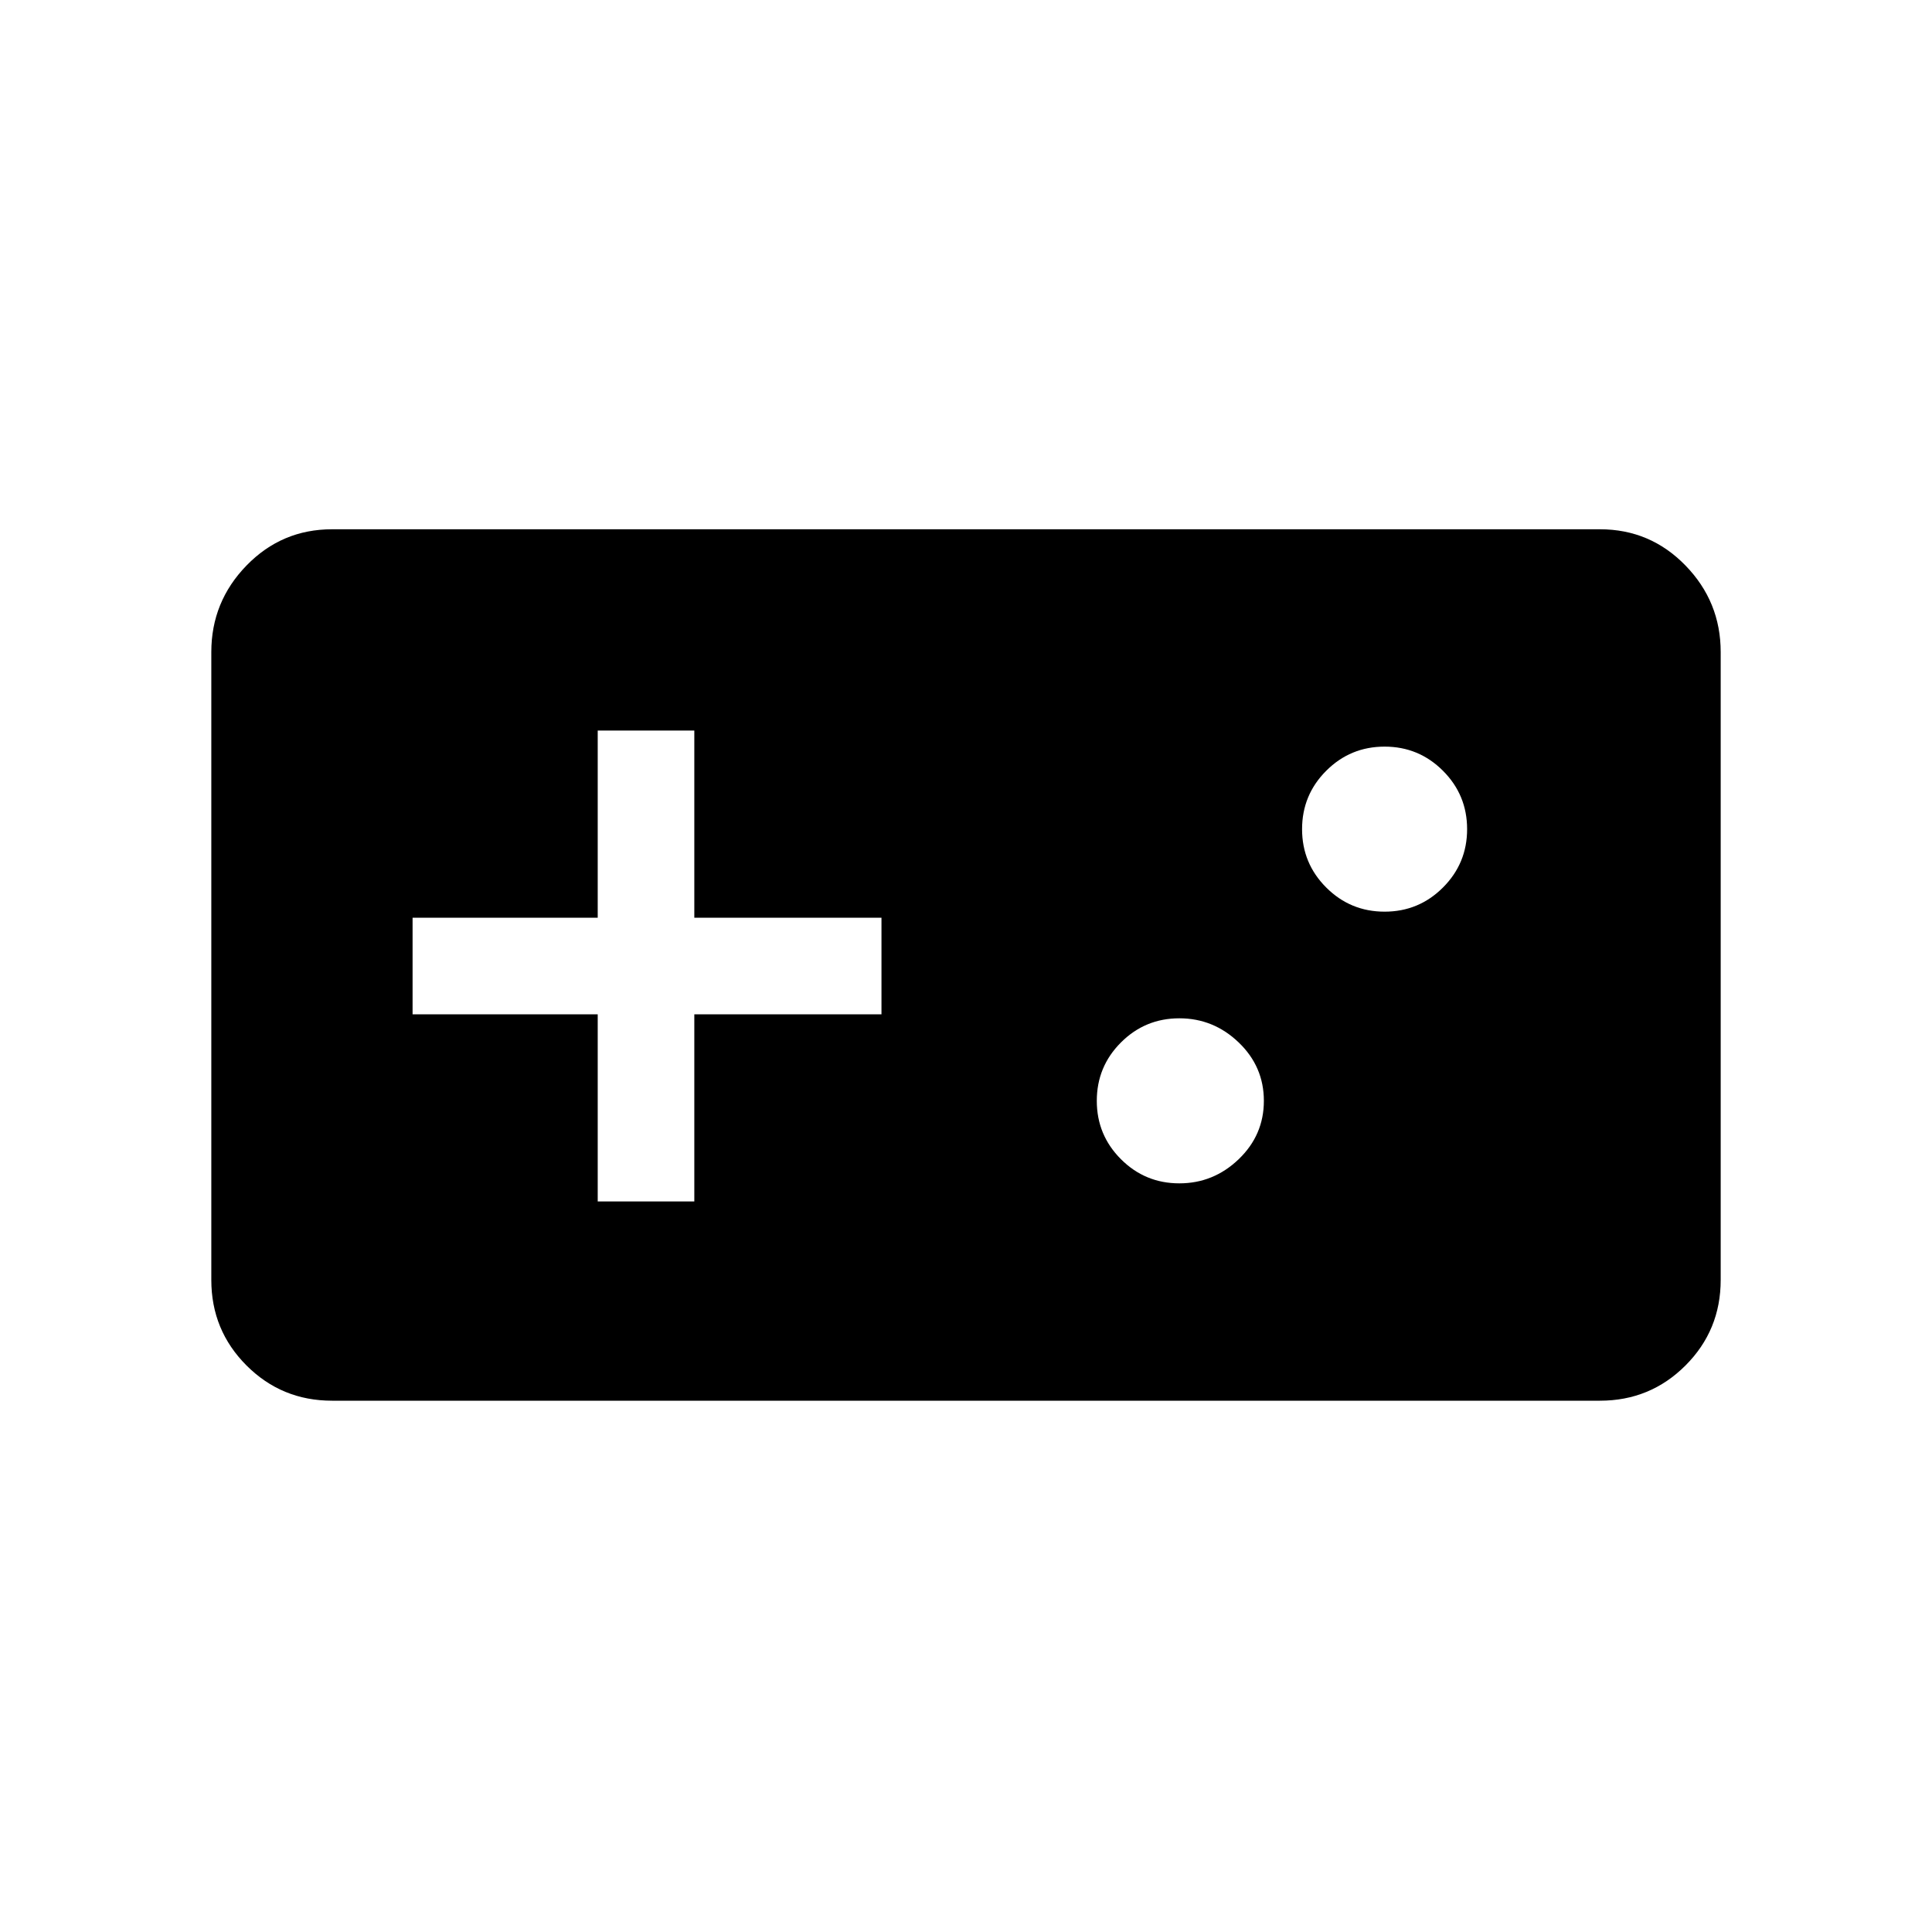 <svg xmlns="http://www.w3.org/2000/svg" height="40" width="40"><path d="M6.875 29q-1.042 0-1.771-.729-.729-.729-.729-1.771v-13q0-1.042.729-1.792t1.771-.75h26.25q1.042 0 1.771.75.729.75.729 1.792v13q0 1.042-.729 1.771-.729.729-1.771.729Zm5.5-4.125h2V21h3.875v-2h-3.875v-3.875h-2V19H8.542v2h3.833Zm12.042-.375q.708 0 1.229-.5.521-.5.521-1.208 0-.709-.521-1.209-.521-.5-1.229-.5-.709 0-1.209.5-.5.5-.5 1.209 0 .708.5 1.208t1.209.5Zm4.25-5.625q.708 0 1.208-.5t.5-1.208q0-.709-.5-1.209-.5-.5-1.208-.5-.709 0-1.209.5-.5.5-.5 1.209 0 .708.5 1.208t1.209.5Z"/></svg>